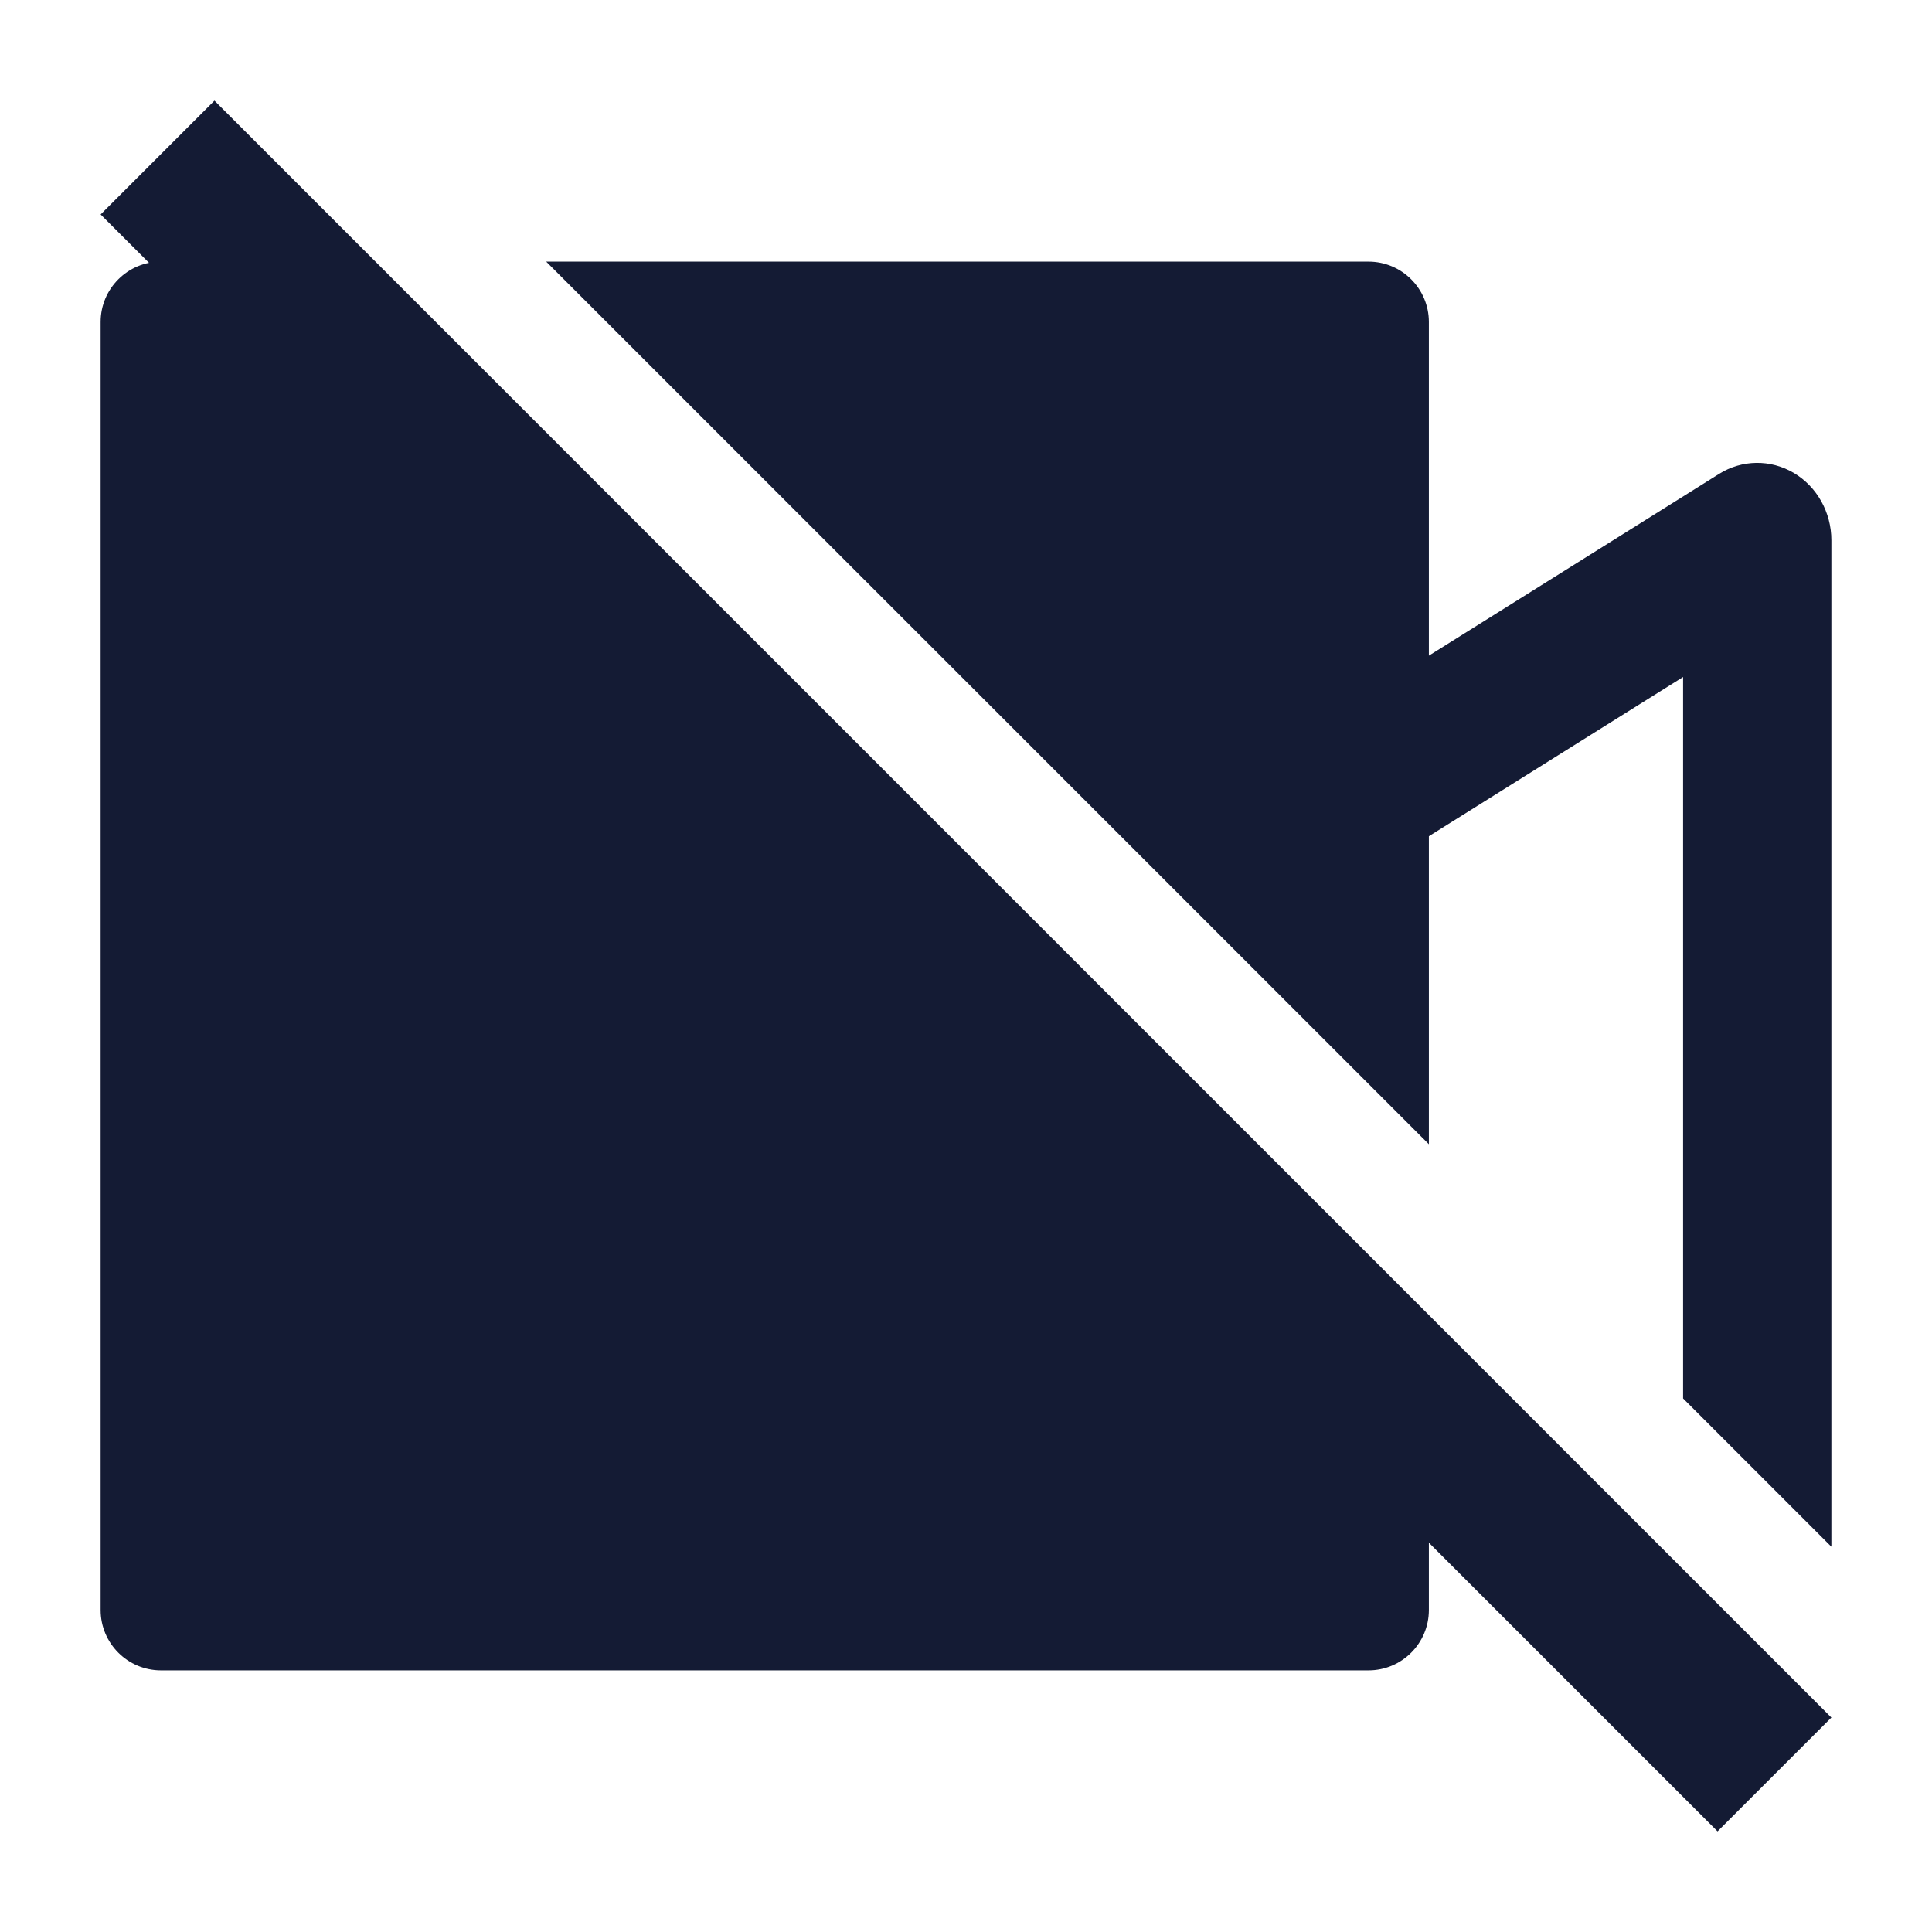 <svg width="24" height="24" viewBox="0 0 24 24" fill="none" xmlns="http://www.w3.org/2000/svg">
<path d="M21.336 22.75L1.25 2.664L2.664 1.25L22.75 21.336L21.336 22.75Z" fill="#141B34"/>
<path d="M2 3.25C1.586 3.25 1.25 3.586 1.25 4V20C1.25 20.414 1.586 20.75 2 20.75H17C17.414 20.75 17.75 20.414 17.75 20V17.75L3.25 3.25H2Z" fill="#141B34"/>
<path d="M22.75 6.711C22.75 6.365 22.571 6.045 22.283 5.875C21.994 5.704 21.64 5.709 21.355 5.887L17.75 8.145V4C17.75 3.586 17.414 3.25 17 3.25H6.785L17.75 14.214V10.388L20.908 8.41V17.372L22.75 19.214V6.711Z" fill="#141B34"/>
</svg>
